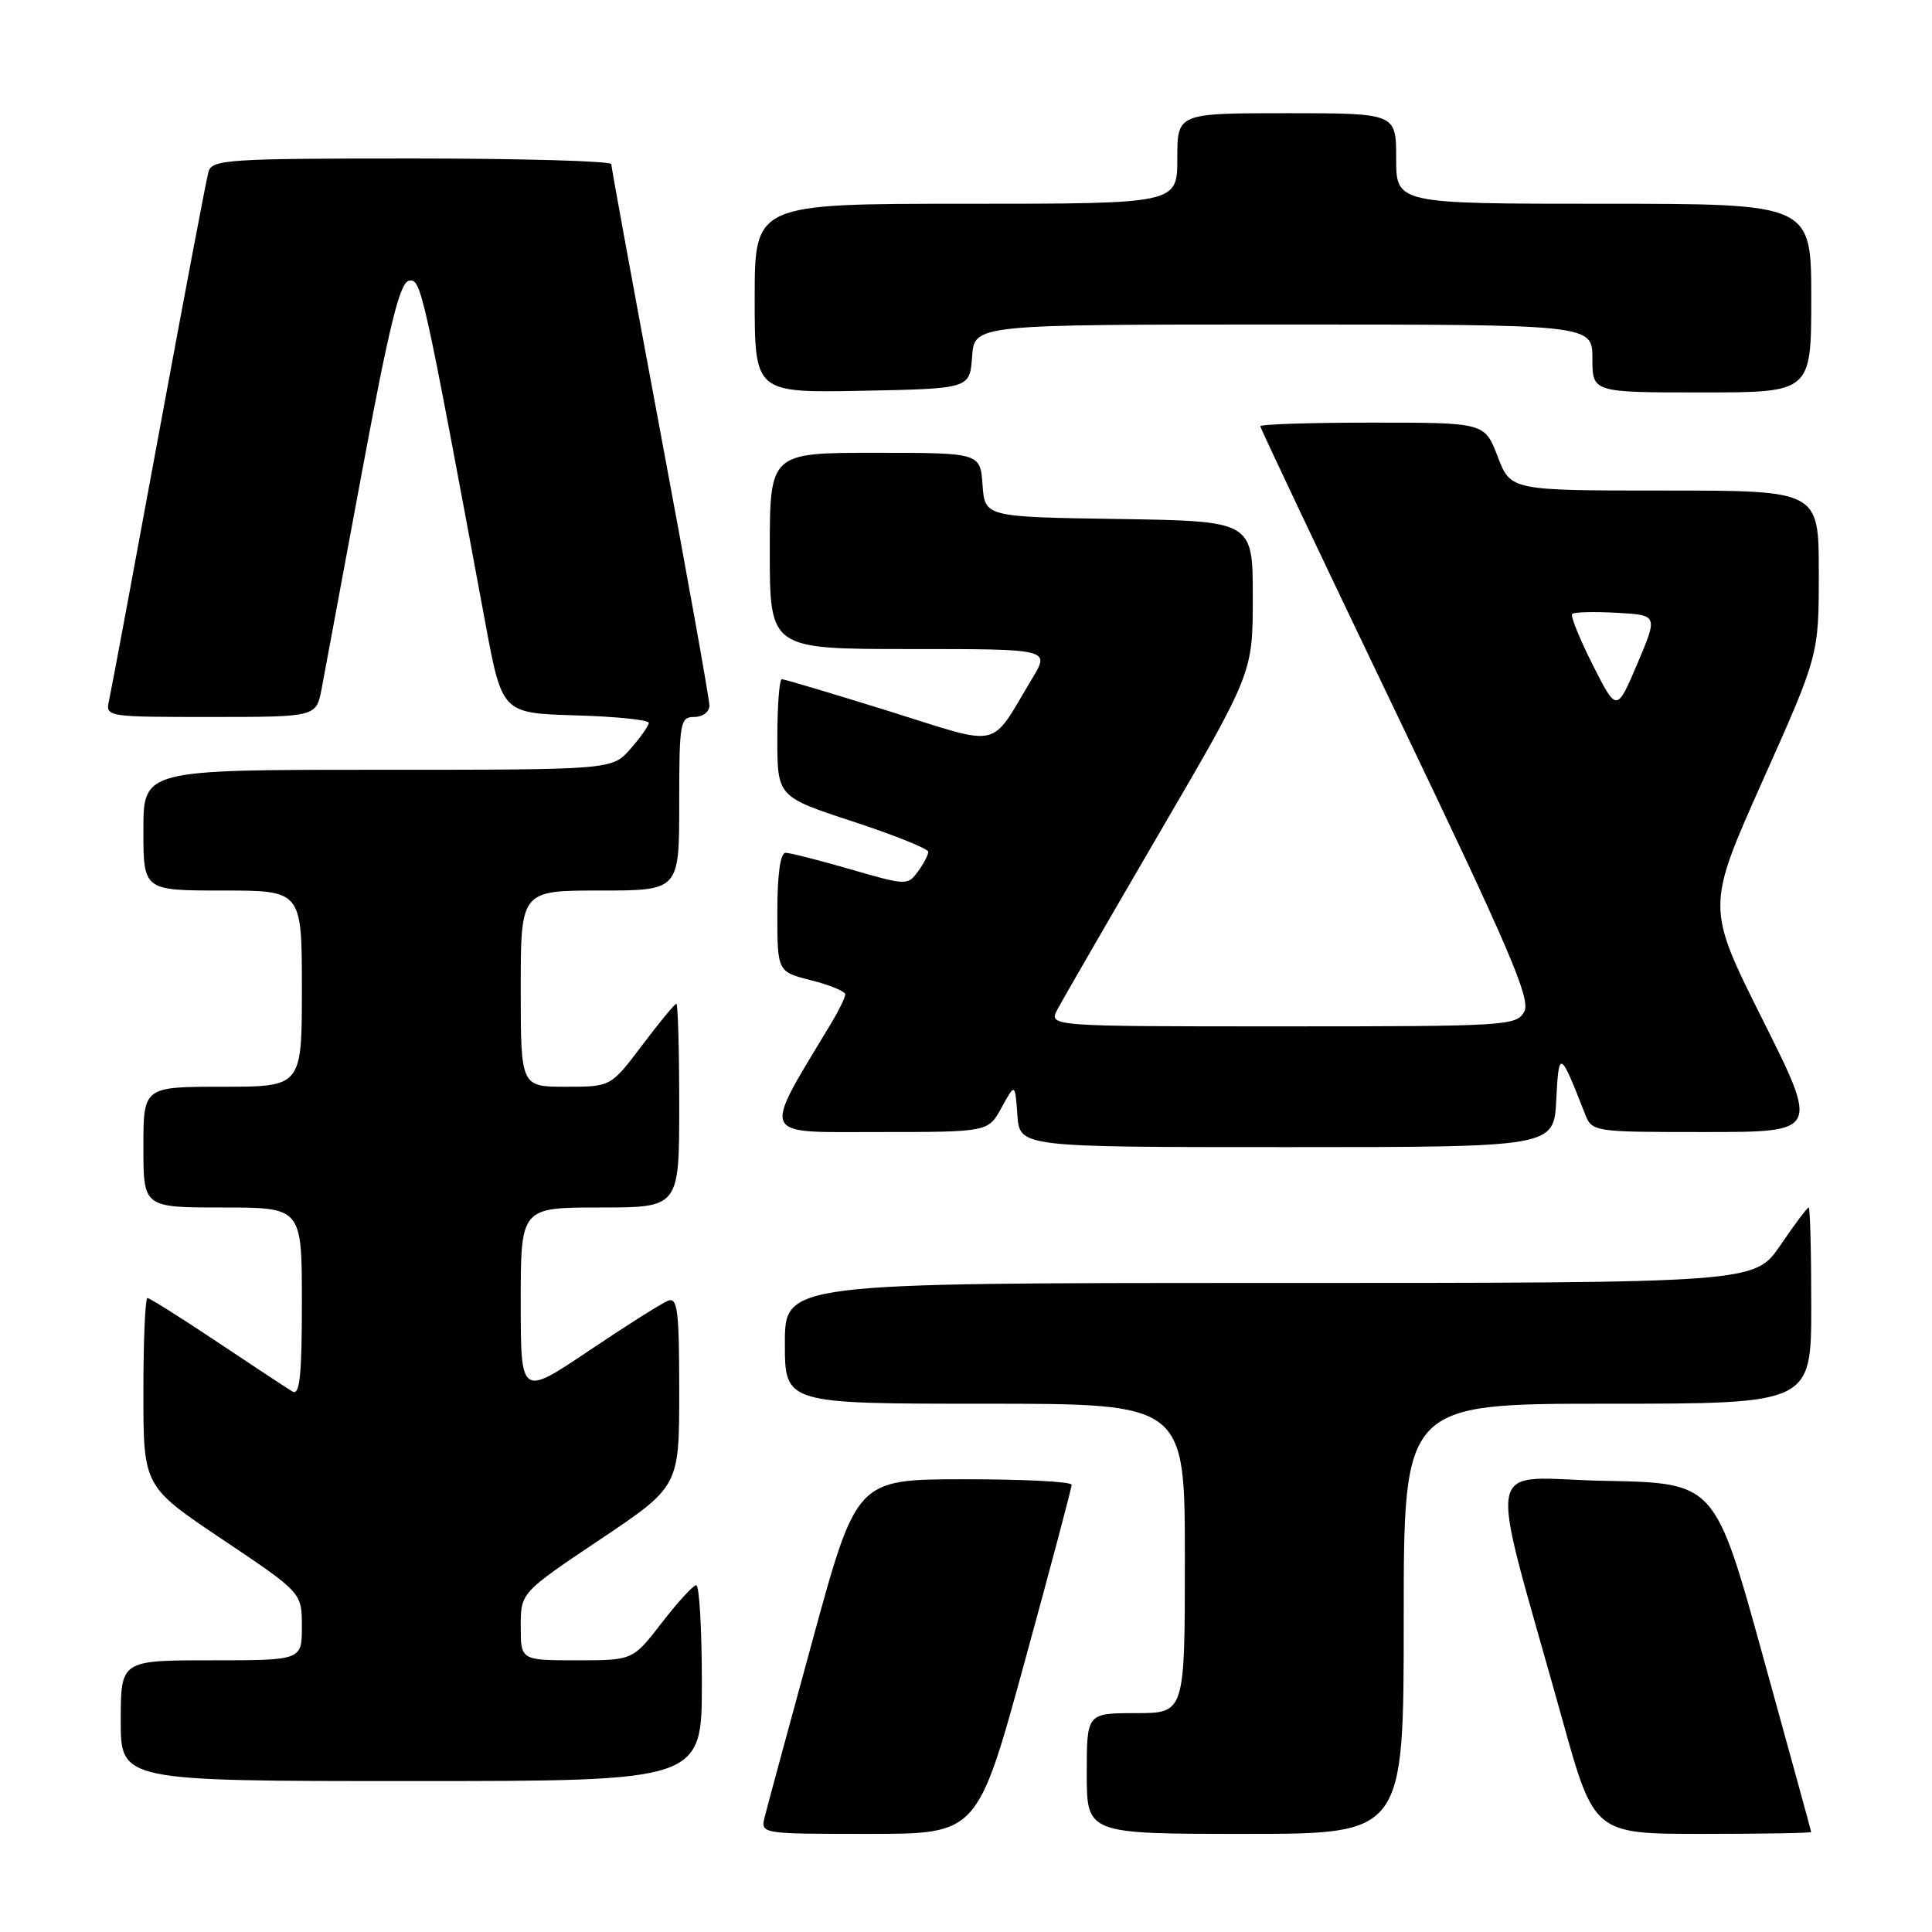 <?xml version="1.0" encoding="UTF-8" standalone="no"?>
<!DOCTYPE svg PUBLIC "-//W3C//DTD SVG 1.1//EN" "http://www.w3.org/Graphics/SVG/1.1/DTD/svg11.dtd" >
<svg xmlns="http://www.w3.org/2000/svg" xmlns:xlink="http://www.w3.org/1999/xlink" version="1.1" viewBox="0 0 256 256">
 <g >
 <path fill="currentColor"
d=" M 135.76 220.24 C 139.19 207.73 142.00 197.15 142.00 196.74 C 142.00 196.33 135.59 196.00 127.75 196.01 C 113.50 196.02 113.50 196.02 107.69 217.26 C 104.50 228.94 101.63 239.51 101.33 240.75 C 100.77 243.00 100.77 243.00 115.14 243.00 C 129.52 243.00 129.52 243.00 135.76 220.24 Z  M 186.00 214.50 C 186.00 186.00 186.00 186.00 213.00 186.00 C 240.00 186.00 240.00 186.00 240.00 173.00 C 240.00 165.85 239.85 160.00 239.66 160.00 C 239.47 160.00 237.78 162.25 235.91 165.00 C 232.50 170.00 232.50 170.00 168.25 170.00 C 104.00 170.00 104.00 170.00 104.00 178.00 C 104.00 186.00 104.00 186.00 130.50 186.00 C 157.00 186.00 157.00 186.00 157.00 206.50 C 157.00 227.00 157.00 227.00 150.50 227.00 C 144.00 227.00 144.00 227.00 144.00 235.00 C 144.00 243.00 144.00 243.00 165.00 243.00 C 186.00 243.00 186.00 243.00 186.00 214.50 Z  M 239.99 242.75 C 239.98 242.61 237.11 232.15 233.61 219.50 C 227.26 196.50 227.26 196.50 212.72 196.22 C 196.26 195.91 196.99 191.85 206.99 227.75 C 211.23 243.00 211.23 243.00 225.62 243.00 C 233.53 243.00 239.99 242.89 239.99 242.75 Z  M 93.00 223.00 C 93.00 215.85 92.66 210.02 92.25 210.04 C 91.84 210.07 89.78 212.32 87.68 215.04 C 83.85 220.00 83.85 220.00 76.43 220.00 C 69.00 220.00 69.00 220.00 69.00 215.52 C 69.00 211.04 69.00 211.04 79.50 204.00 C 90.00 196.96 90.00 196.96 90.00 184.37 C 90.00 173.67 89.78 171.87 88.52 172.35 C 87.71 172.67 82.98 175.65 78.02 178.99 C 69.00 185.05 69.00 185.05 69.00 172.53 C 69.00 160.00 69.00 160.00 79.50 160.00 C 90.00 160.00 90.00 160.00 90.00 146.50 C 90.00 139.07 89.83 133.00 89.62 133.00 C 89.41 133.00 87.37 135.48 85.09 138.50 C 80.94 144.00 80.94 144.00 74.97 144.00 C 69.00 144.00 69.00 144.00 69.00 131.00 C 69.00 118.00 69.00 118.00 79.50 118.00 C 90.00 118.00 90.00 118.00 90.00 106.50 C 90.00 95.67 90.12 95.00 92.00 95.00 C 93.12 95.00 94.00 94.33 94.00 93.48 C 94.00 92.65 91.08 76.34 87.50 57.23 C 83.93 38.13 81.00 22.16 81.00 21.75 C 81.00 21.34 69.11 21.00 54.57 21.00 C 30.25 21.00 28.09 21.14 27.63 22.75 C 27.35 23.71 24.39 39.35 21.04 57.50 C 17.70 75.65 14.74 91.51 14.46 92.75 C 13.96 95.00 13.96 95.00 27.94 95.00 C 41.91 95.00 41.91 95.00 42.62 91.25 C 43.00 89.19 45.42 76.25 47.97 62.50 C 51.59 43.08 52.97 37.44 54.19 37.20 C 55.79 36.89 56.01 37.84 64.30 82.50 C 66.53 94.50 66.53 94.50 76.26 94.79 C 81.62 94.94 85.99 95.39 85.97 95.79 C 85.95 96.18 84.85 97.74 83.52 99.25 C 81.10 102.00 81.10 102.00 50.05 102.00 C 19.00 102.00 19.00 102.00 19.00 110.00 C 19.00 118.00 19.00 118.00 29.50 118.00 C 40.00 118.00 40.00 118.00 40.00 131.00 C 40.00 144.00 40.00 144.00 29.50 144.00 C 19.00 144.00 19.00 144.00 19.00 152.00 C 19.00 160.00 19.00 160.00 29.50 160.00 C 40.00 160.00 40.00 160.00 40.00 172.56 C 40.00 182.33 39.72 184.95 38.75 184.38 C 38.06 183.97 33.58 181.02 28.79 177.82 C 24.00 174.62 19.83 172.00 19.54 172.00 C 19.24 172.00 19.00 177.61 19.00 184.48 C 19.00 196.96 19.00 196.96 29.50 204.00 C 40.00 211.04 40.00 211.04 40.00 215.52 C 40.00 220.00 40.00 220.00 28.00 220.00 C 16.00 220.00 16.00 220.00 16.00 228.00 C 16.00 236.00 16.00 236.00 54.50 236.00 C 93.00 236.00 93.00 236.00 93.00 223.00 Z  M 206.21 145.75 C 206.55 139.05 206.71 139.13 209.98 147.50 C 210.95 150.00 210.95 150.00 225.98 150.00 C 241.01 150.00 241.01 150.00 233.55 135.10 C 226.09 120.20 226.09 120.20 233.54 103.50 C 241.00 86.81 241.00 86.81 241.00 75.91 C 241.00 65.00 241.00 65.00 220.58 65.00 C 200.17 65.00 200.17 65.00 198.45 60.50 C 196.73 56.00 196.73 56.00 181.86 56.00 C 173.69 56.00 167.00 56.21 167.00 56.48 C 167.00 56.74 175.11 73.85 185.02 94.51 C 199.99 125.73 202.86 132.40 201.98 134.03 C 200.97 135.92 199.74 136.00 169.93 136.00 C 138.93 136.00 138.93 136.00 140.12 133.75 C 140.77 132.51 146.86 121.98 153.65 110.33 C 166.00 89.17 166.00 89.17 166.00 79.11 C 166.00 69.05 166.00 69.05 148.25 68.77 C 130.50 68.50 130.50 68.50 130.19 64.25 C 129.89 60.00 129.89 60.00 115.94 60.00 C 102.00 60.00 102.00 60.00 102.00 73.00 C 102.00 86.00 102.00 86.00 120.56 86.00 C 139.11 86.00 139.11 86.00 136.81 89.84 C 131.03 99.44 133.01 98.98 117.75 94.22 C 110.30 91.90 103.94 90.00 103.60 90.00 C 103.27 90.00 103.00 93.50 103.00 97.79 C 103.00 105.57 103.00 105.57 113.00 108.85 C 118.50 110.66 123.00 112.46 123.00 112.87 C 123.00 113.28 122.38 114.46 121.62 115.50 C 120.28 117.33 120.07 117.33 112.71 115.19 C 108.56 113.99 104.68 113.00 104.09 113.00 C 103.40 113.00 103.00 115.88 103.00 120.88 C 103.00 128.76 103.00 128.76 107.50 129.90 C 109.97 130.52 112.00 131.36 112.00 131.76 C 111.99 132.17 111.18 133.85 110.19 135.50 C 100.87 150.99 100.44 150.00 116.40 150.00 C 130.95 150.00 130.95 150.00 132.72 146.75 C 134.50 143.50 134.50 143.50 134.81 147.75 C 135.11 152.00 135.11 152.00 170.51 152.00 C 205.90 152.00 205.90 152.00 206.21 145.75 Z  M 128.81 47.25 C 129.11 43.00 129.11 43.00 170.06 43.00 C 211.00 43.00 211.00 43.00 211.00 47.50 C 211.00 52.00 211.00 52.00 225.50 52.00 C 240.00 52.00 240.00 52.00 240.00 39.50 C 240.00 27.00 240.00 27.00 212.50 27.00 C 185.00 27.00 185.00 27.00 185.00 21.00 C 185.00 15.00 185.00 15.00 170.50 15.00 C 156.00 15.00 156.00 15.00 156.00 21.00 C 156.00 27.00 156.00 27.00 128.00 27.00 C 100.00 27.00 100.00 27.00 100.00 39.53 C 100.00 52.05 100.00 52.05 114.25 51.78 C 128.50 51.50 128.50 51.50 128.81 47.25 Z  M 211.04 88.09 C 209.30 84.63 208.07 81.59 208.32 81.35 C 208.57 81.10 211.23 81.03 214.23 81.20 C 219.69 81.50 219.69 81.50 216.96 87.94 C 214.22 94.38 214.22 94.38 211.04 88.09 Z "/>
</g>
</svg>